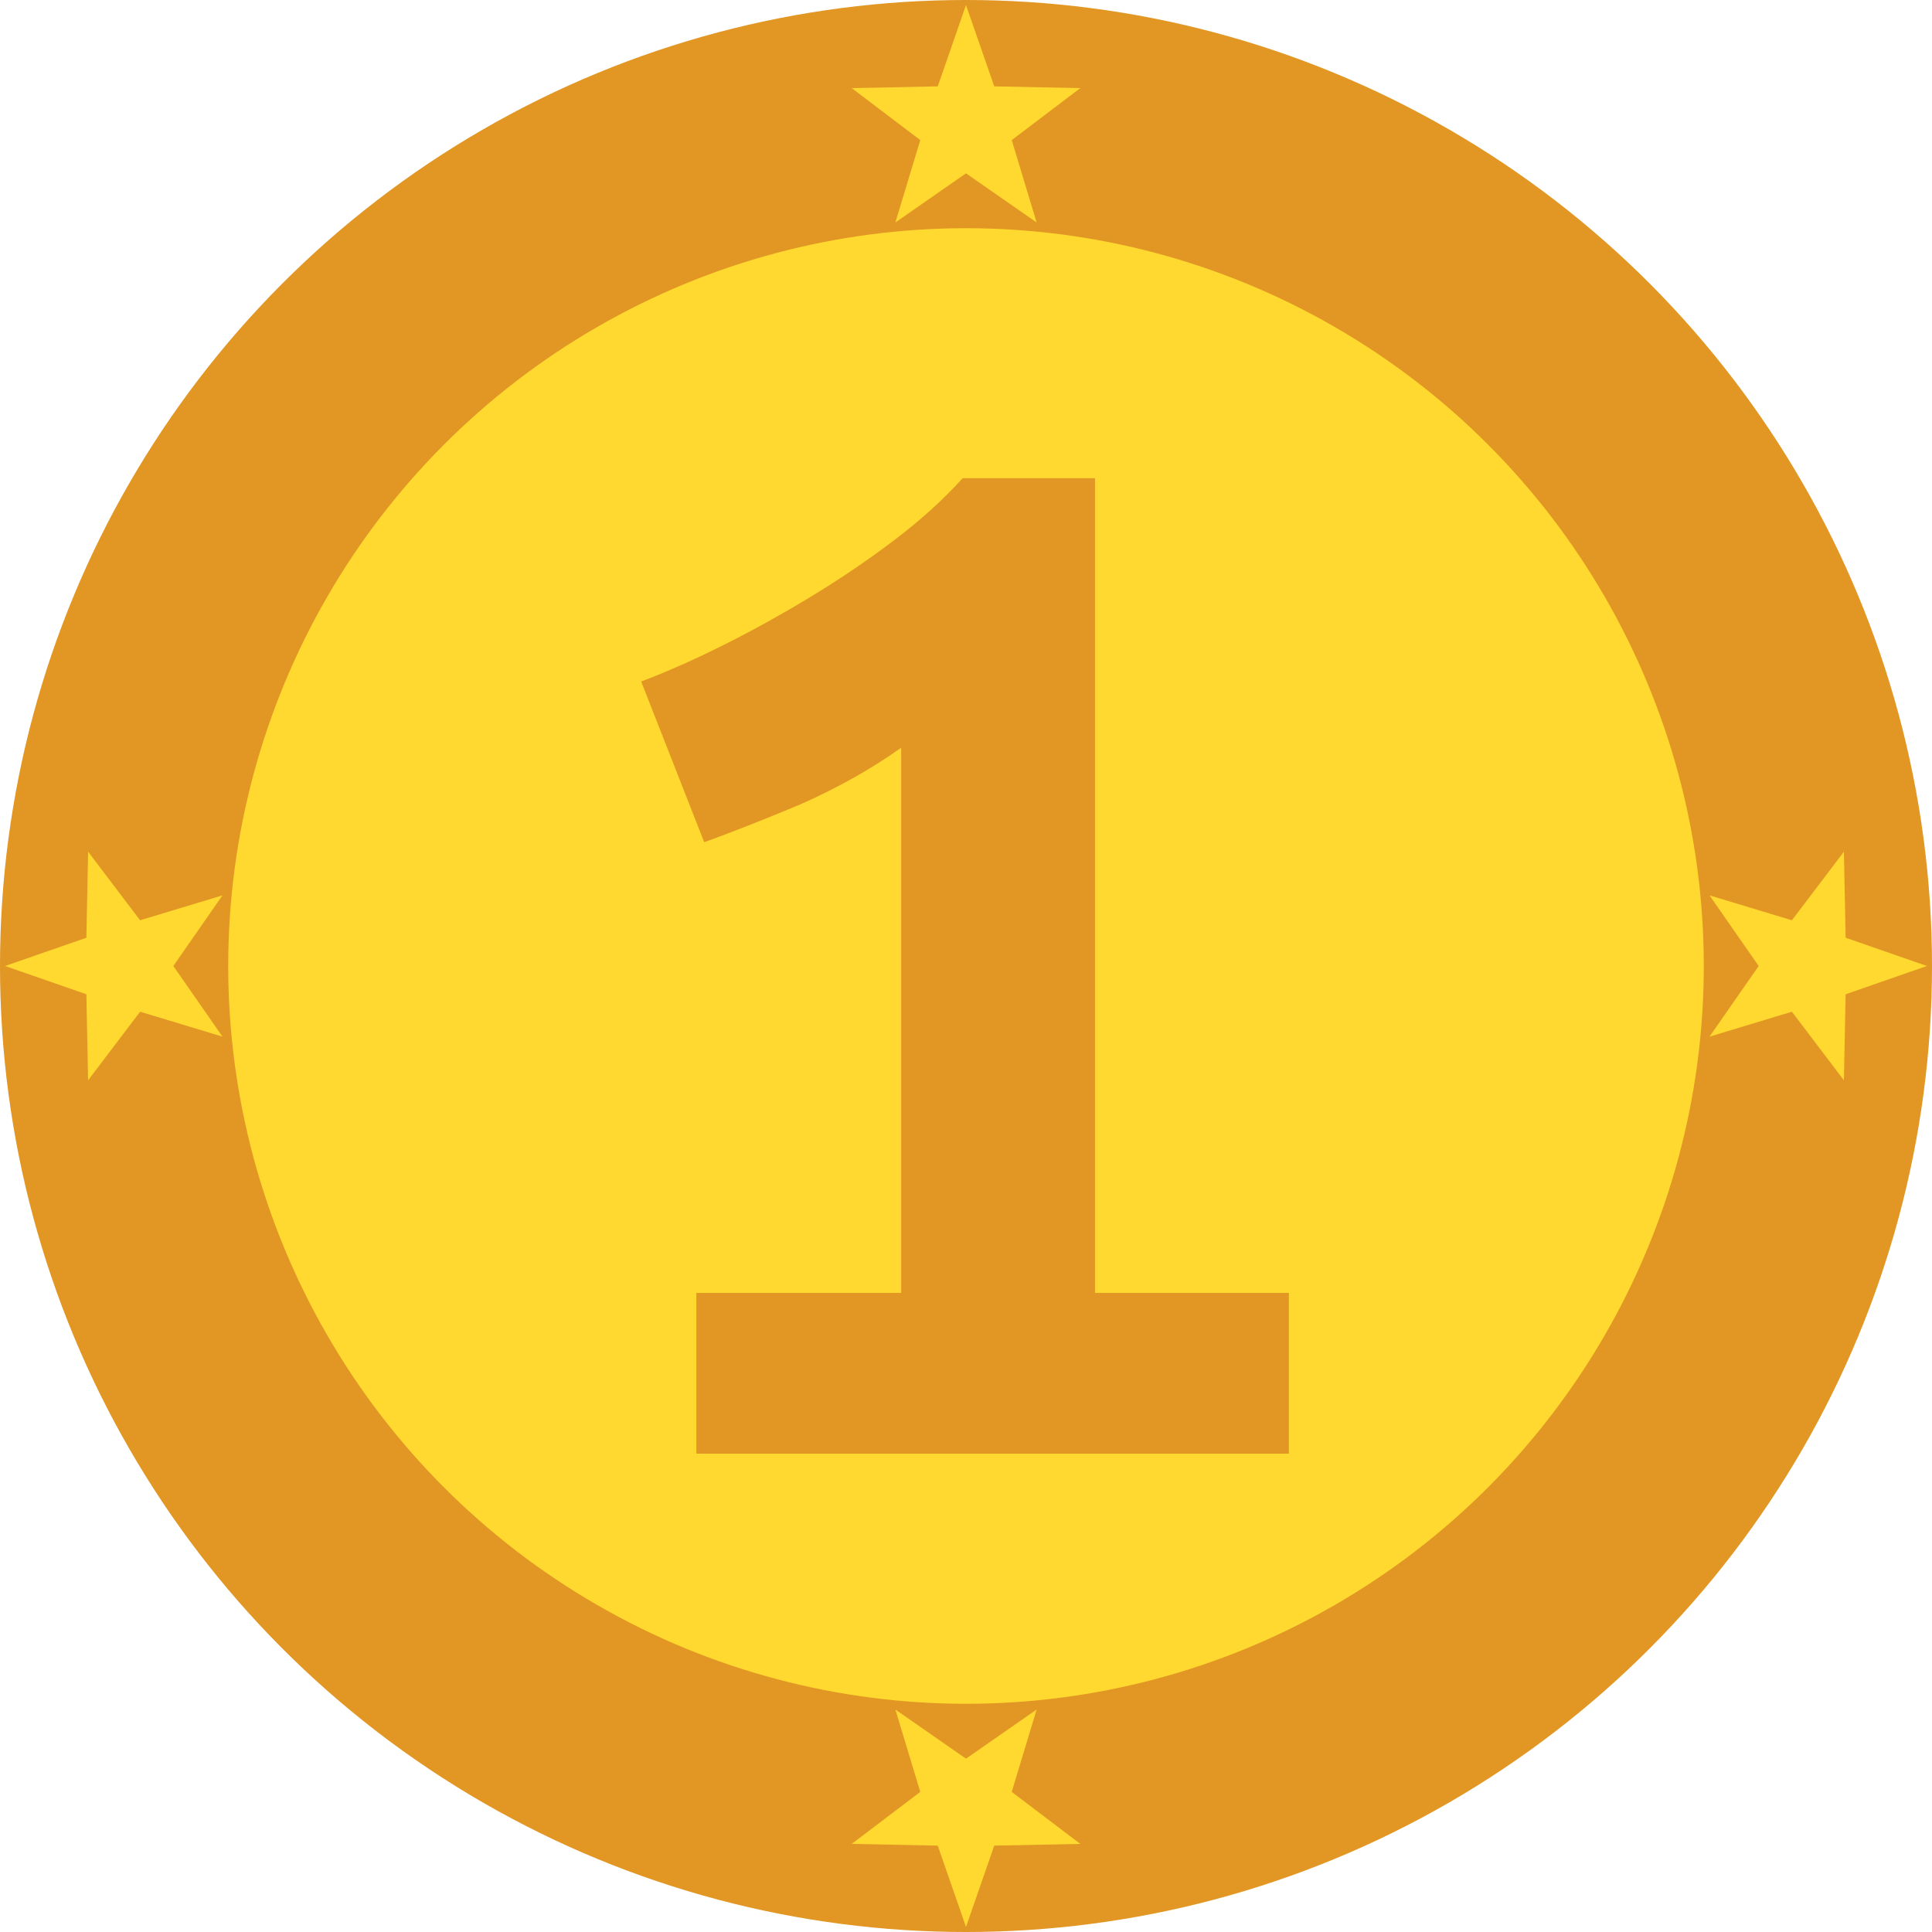 <?xml version="1.0" encoding="UTF-8" standalone="no"?>
<!-- Created with Inkscape (http://www.inkscape.org/) -->

<svg
   xmlns:dc="http://purl.org/dc/elements/1.1/"
   xmlns:cc="http://creativecommons.org/ns#"
   xmlns:rdf="http://www.w3.org/1999/02/22-rdf-syntax-ns#"
   xmlns:svg="http://www.w3.org/2000/svg"
   xmlns="http://www.w3.org/2000/svg"
   xmlns:sodipodi="http://sodipodi.sourceforge.net/DTD/sodipodi-0.dtd"
   xmlns:inkscape="http://www.inkscape.org/namespaces/inkscape"
   width="128mm"
   height="128mm"
   viewBox="0 0 128 128"
   version="1.1"
   id="svg8"
   sodipodi:docname="champion2.svg"
   inkscape:version="0.92.5 (2060ec1f9f, 2020-04-08)">
  <defs
     id="defs2" />
  <sodipodi:namedview
     id="base"
     pagecolor="#ffffff"
     bordercolor="#666666"
     borderopacity="1.0"
     inkscape:pageopacity="0.0"
     inkscape:pageshadow="2"
     inkscape:zoom="0.7"
     inkscape:cx="-53.189059"
     inkscape:cy="195.76557"
     inkscape:document-units="mm"
     inkscape:current-layer="layer1"
     showgrid="false"
     inkscape:snap-page="true"
     inkscape:snap-text-baseline="true"
     inkscape:snap-bbox="true"
     inkscape:bbox-paths="true"
     inkscape:bbox-nodes="true"
     inkscape:snap-bbox-edge-midpoints="true"
     inkscape:snap-bbox-midpoints="true"
     inkscape:snap-global="true"
     inkscape:window-width="1297"
     inkscape:window-height="704"
     inkscape:window-x="69"
     inkscape:window-y="27"
     inkscape:window-maximized="1"
     inkscape:object-paths="true"
     inkscape:snap-intersection-paths="true"
     inkscape:snap-smooth-nodes="true"
     inkscape:snap-midpoints="true"
     inkscape:snap-object-midpoints="true"
     inkscape:snap-center="true"
     inkscape:snap-to-guides="true" />
  <g
     inkscape:label="Camada 1"
     inkscape:groupmode="layer"
     id="layer1"
     transform="translate(0,-169)">
    <circle
       style="color:#000000;clip-rule:nonzero;display:inline;overflow:visible;visibility:visible;opacity:1;isolation:auto;mix-blend-mode:normal;color-interpolation:sRGB;color-interpolation-filters:linearRGB;solid-color:#000000;solid-opacity:1;vector-effect:none;fill:#e29623;fill-opacity:1;fill-rule:evenodd;stroke:none;stroke-width:1.165;stroke-linecap:round;stroke-linejoin:miter;stroke-miterlimit:4;stroke-dasharray:none;stroke-dashoffset:0;stroke-opacity:1;paint-order:fill markers stroke;color-rendering:auto;image-rendering:auto;shape-rendering:auto;text-rendering:auto;enable-background:accumulate"
       id="path826"
       cx="64"
       cy="233"
       r="64" />
    <circle
       style="color:#000000;clip-rule:nonzero;display:inline;overflow:visible;visibility:visible;opacity:1;isolation:auto;mix-blend-mode:normal;color-interpolation:sRGB;color-interpolation-filters:linearRGB;solid-color:#000000;solid-opacity:1;vector-effect:none;fill:#ffd830;fill-opacity:1;fill-rule:evenodd;stroke:none;stroke-width:0.89;stroke-linecap:round;stroke-linejoin:miter;stroke-miterlimit:4;stroke-dasharray:none;stroke-dashoffset:0;stroke-opacity:1;paint-order:fill markers stroke;color-rendering:auto;image-rendering:auto;shape-rendering:auto;text-rendering:auto;enable-background:accumulate"
       id="path826-3"
       cx="64"
       cy="233"
       r="48.881" />
    <g
       aria-label="1"
       transform="matrix(2.61,0,0,2.61,-567.764,167.932)"
       style="font-style:normal;font-variant:normal;font-weight:normal;font-stretch:normal;font-size:40px;line-height:125%;font-family:'TeX Gyre Heros';-inkscape-font-specification:'TeX Gyre Heros';letter-spacing:0px;word-spacing:0px;fill:#e29623;fill-opacity:1;stroke:none;stroke-width:1px;stroke-linecap:butt;stroke-linejoin:miter;stroke-opacity:1"
       id="flowRoot843">
      <path
         d="m 240.41,33.228 v -13.84 q -1.12,0.8 -2.56,1.44 -1.44,0.6 -2.44,0.96 l -1.6,-4.08 q 0.96,-0.36 2.08,-0.92 1.12,-0.56 2.24,-1.24 1.12,-0.68 2.12,-1.44 1,-0.76 1.72,-1.56 h 3.36 v 20.68 h 4.92 v 4.08 h -15.04 v -4.08 z"
         style="font-style:normal;font-variant:normal;font-weight:bold;font-stretch:normal;font-family:'Ubuntu Mono';-inkscape-font-specification:'Ubuntu Mono Bold';text-align:center;text-anchor:middle;fill:#e29623;fill-opacity:1"
         id="path818" />
    </g>
    <path
       sodipodi:type="star"
       style="color:#000000;clip-rule:nonzero;display:inline;overflow:visible;visibility:visible;opacity:1;isolation:auto;mix-blend-mode:normal;color-interpolation:sRGB;color-interpolation-filters:linearRGB;solid-color:#000000;solid-opacity:1;vector-effect:none;fill:#ffd830;fill-opacity:1;fill-rule:evenodd;stroke:none;stroke-width:0.244;stroke-linecap:round;stroke-linejoin:miter;stroke-miterlimit:4;stroke-dasharray:none;stroke-dashoffset:0;stroke-opacity:1;paint-order:fill markers stroke;color-rendering:auto;image-rendering:auto;shape-rendering:auto;text-rendering:auto;enable-background:accumulate"
       id="path901-9-7"
       sodipodi:sides="5"
       sodipodi:cx="-63.999983"
       sodipodi:cy="-288.70186"
       sodipodi:r1="7.9639058"
       sodipodi:r2="3.1855624"
       sodipodi:arg1="-1.5707963"
       sodipodi:arg2="-0.9424778"
       inkscape:flatsided="false"
       inkscape:rounded="0"
       inkscape:randomized="0"
       d="m -64,-296.666 1.872,5.387 5.702,0.116 -4.544,3.445 1.651,5.459 -4.681,-3.257 -4.681,3.257 1.651,-5.459 -4.544,-3.445 5.702,-0.116 z"
       inkscape:transform-center-y="56.462338"
       transform="scale(-1)" />
    <path
       sodipodi:type="star"
       style="color:#000000;clip-rule:nonzero;display:inline;overflow:visible;visibility:visible;opacity:1;isolation:auto;mix-blend-mode:normal;color-interpolation:sRGB;color-interpolation-filters:linearRGB;solid-color:#000000;solid-opacity:1;vector-effect:none;fill:#ffd830;fill-opacity:1;fill-rule:evenodd;stroke:none;stroke-width:0.244;stroke-linecap:round;stroke-linejoin:miter;stroke-miterlimit:4;stroke-dasharray:none;stroke-dashoffset:0;stroke-opacity:1;paint-order:fill markers stroke;color-rendering:auto;image-rendering:auto;shape-rendering:auto;text-rendering:auto;enable-background:accumulate"
       id="path901-9-7-3"
       sodipodi:sides="5"
       sodipodi:cx="-63.999985"
       sodipodi:cy="-288.70187"
       sodipodi:r1="7.9639058"
       sodipodi:r2="3.1855624"
       sodipodi:arg1="-1.5707963"
       sodipodi:arg2="-0.9424778"
       inkscape:flatsided="false"
       inkscape:rounded="0"
       inkscape:randomized="0"
       d="m -64,-296.666 1.872,5.387 5.702,0.116 -4.544,3.445 1.651,5.459 -4.681,-3.257 -4.681,3.257 1.651,-5.459 -4.544,-3.445 5.702,-0.116 z"
       inkscape:transform-center-y="-1.3754927e-06"
       transform="rotate(-90,233,-64)"
       inkscape:transform-center-x="56.462339" />
    <path
       sodipodi:type="star"
       style="color:#000000;clip-rule:nonzero;display:inline;overflow:visible;visibility:visible;opacity:1;isolation:auto;mix-blend-mode:normal;color-interpolation:sRGB;color-interpolation-filters:linearRGB;solid-color:#000000;solid-opacity:1;vector-effect:none;fill:#ffd830;fill-opacity:1;fill-rule:evenodd;stroke:none;stroke-width:0.244;stroke-linecap:round;stroke-linejoin:miter;stroke-miterlimit:4;stroke-dasharray:none;stroke-dashoffset:0;stroke-opacity:1;paint-order:fill markers stroke;color-rendering:auto;image-rendering:auto;shape-rendering:auto;text-rendering:auto;enable-background:accumulate"
       id="path901-9-7-3-6"
       sodipodi:sides="5"
       sodipodi:cx="63.999985"
       sodipodi:cy="177.29817"
       sodipodi:r1="7.9639058"
       sodipodi:r2="3.1855624"
       sodipodi:arg1="-1.5707963"
       sodipodi:arg2="-0.9424778"
       inkscape:flatsided="false"
       inkscape:rounded="0"
       inkscape:randomized="0"
       d="m 64,169.334 1.872,5.387 5.702,0.116 -4.544,3.445 1.651,5.459 -4.681,-3.257 -4.681,3.257 1.651,-5.459 -4.544,-3.445 5.702,-0.116 z"
       inkscape:transform-center-y="-56.462334" />
    <path
       sodipodi:type="star"
       style="color:#000000;clip-rule:nonzero;display:inline;overflow:visible;visibility:visible;opacity:1;isolation:auto;mix-blend-mode:normal;color-interpolation:sRGB;color-interpolation-filters:linearRGB;solid-color:#000000;solid-opacity:1;vector-effect:none;fill:#ffd830;fill-opacity:1;fill-rule:evenodd;stroke:none;stroke-width:0.244;stroke-linecap:round;stroke-linejoin:miter;stroke-miterlimit:4;stroke-dasharray:none;stroke-dashoffset:0;stroke-opacity:1;paint-order:fill markers stroke;color-rendering:auto;image-rendering:auto;shape-rendering:auto;text-rendering:auto;enable-background:accumulate"
       id="path901-9-7-3-6-7"
       sodipodi:sides="5"
       sodipodi:cx="63.999985"
       sodipodi:cy="177.29817"
       sodipodi:r1="7.9639058"
       sodipodi:r2="3.1855624"
       sodipodi:arg1="-1.5707963"
       sodipodi:arg2="-0.9424778"
       inkscape:flatsided="false"
       inkscape:rounded="0"
       inkscape:randomized="0"
       d="m 64,169.334 1.872,5.387 5.702,0.116 -4.544,3.445 1.651,5.459 -4.681,-3.257 -4.681,3.257 1.651,-5.459 -4.544,-3.445 5.702,-0.116 z"
       transform="rotate(90,64,233)"
       inkscape:transform-center-x="-56.462333" />
  </g>
</svg>
